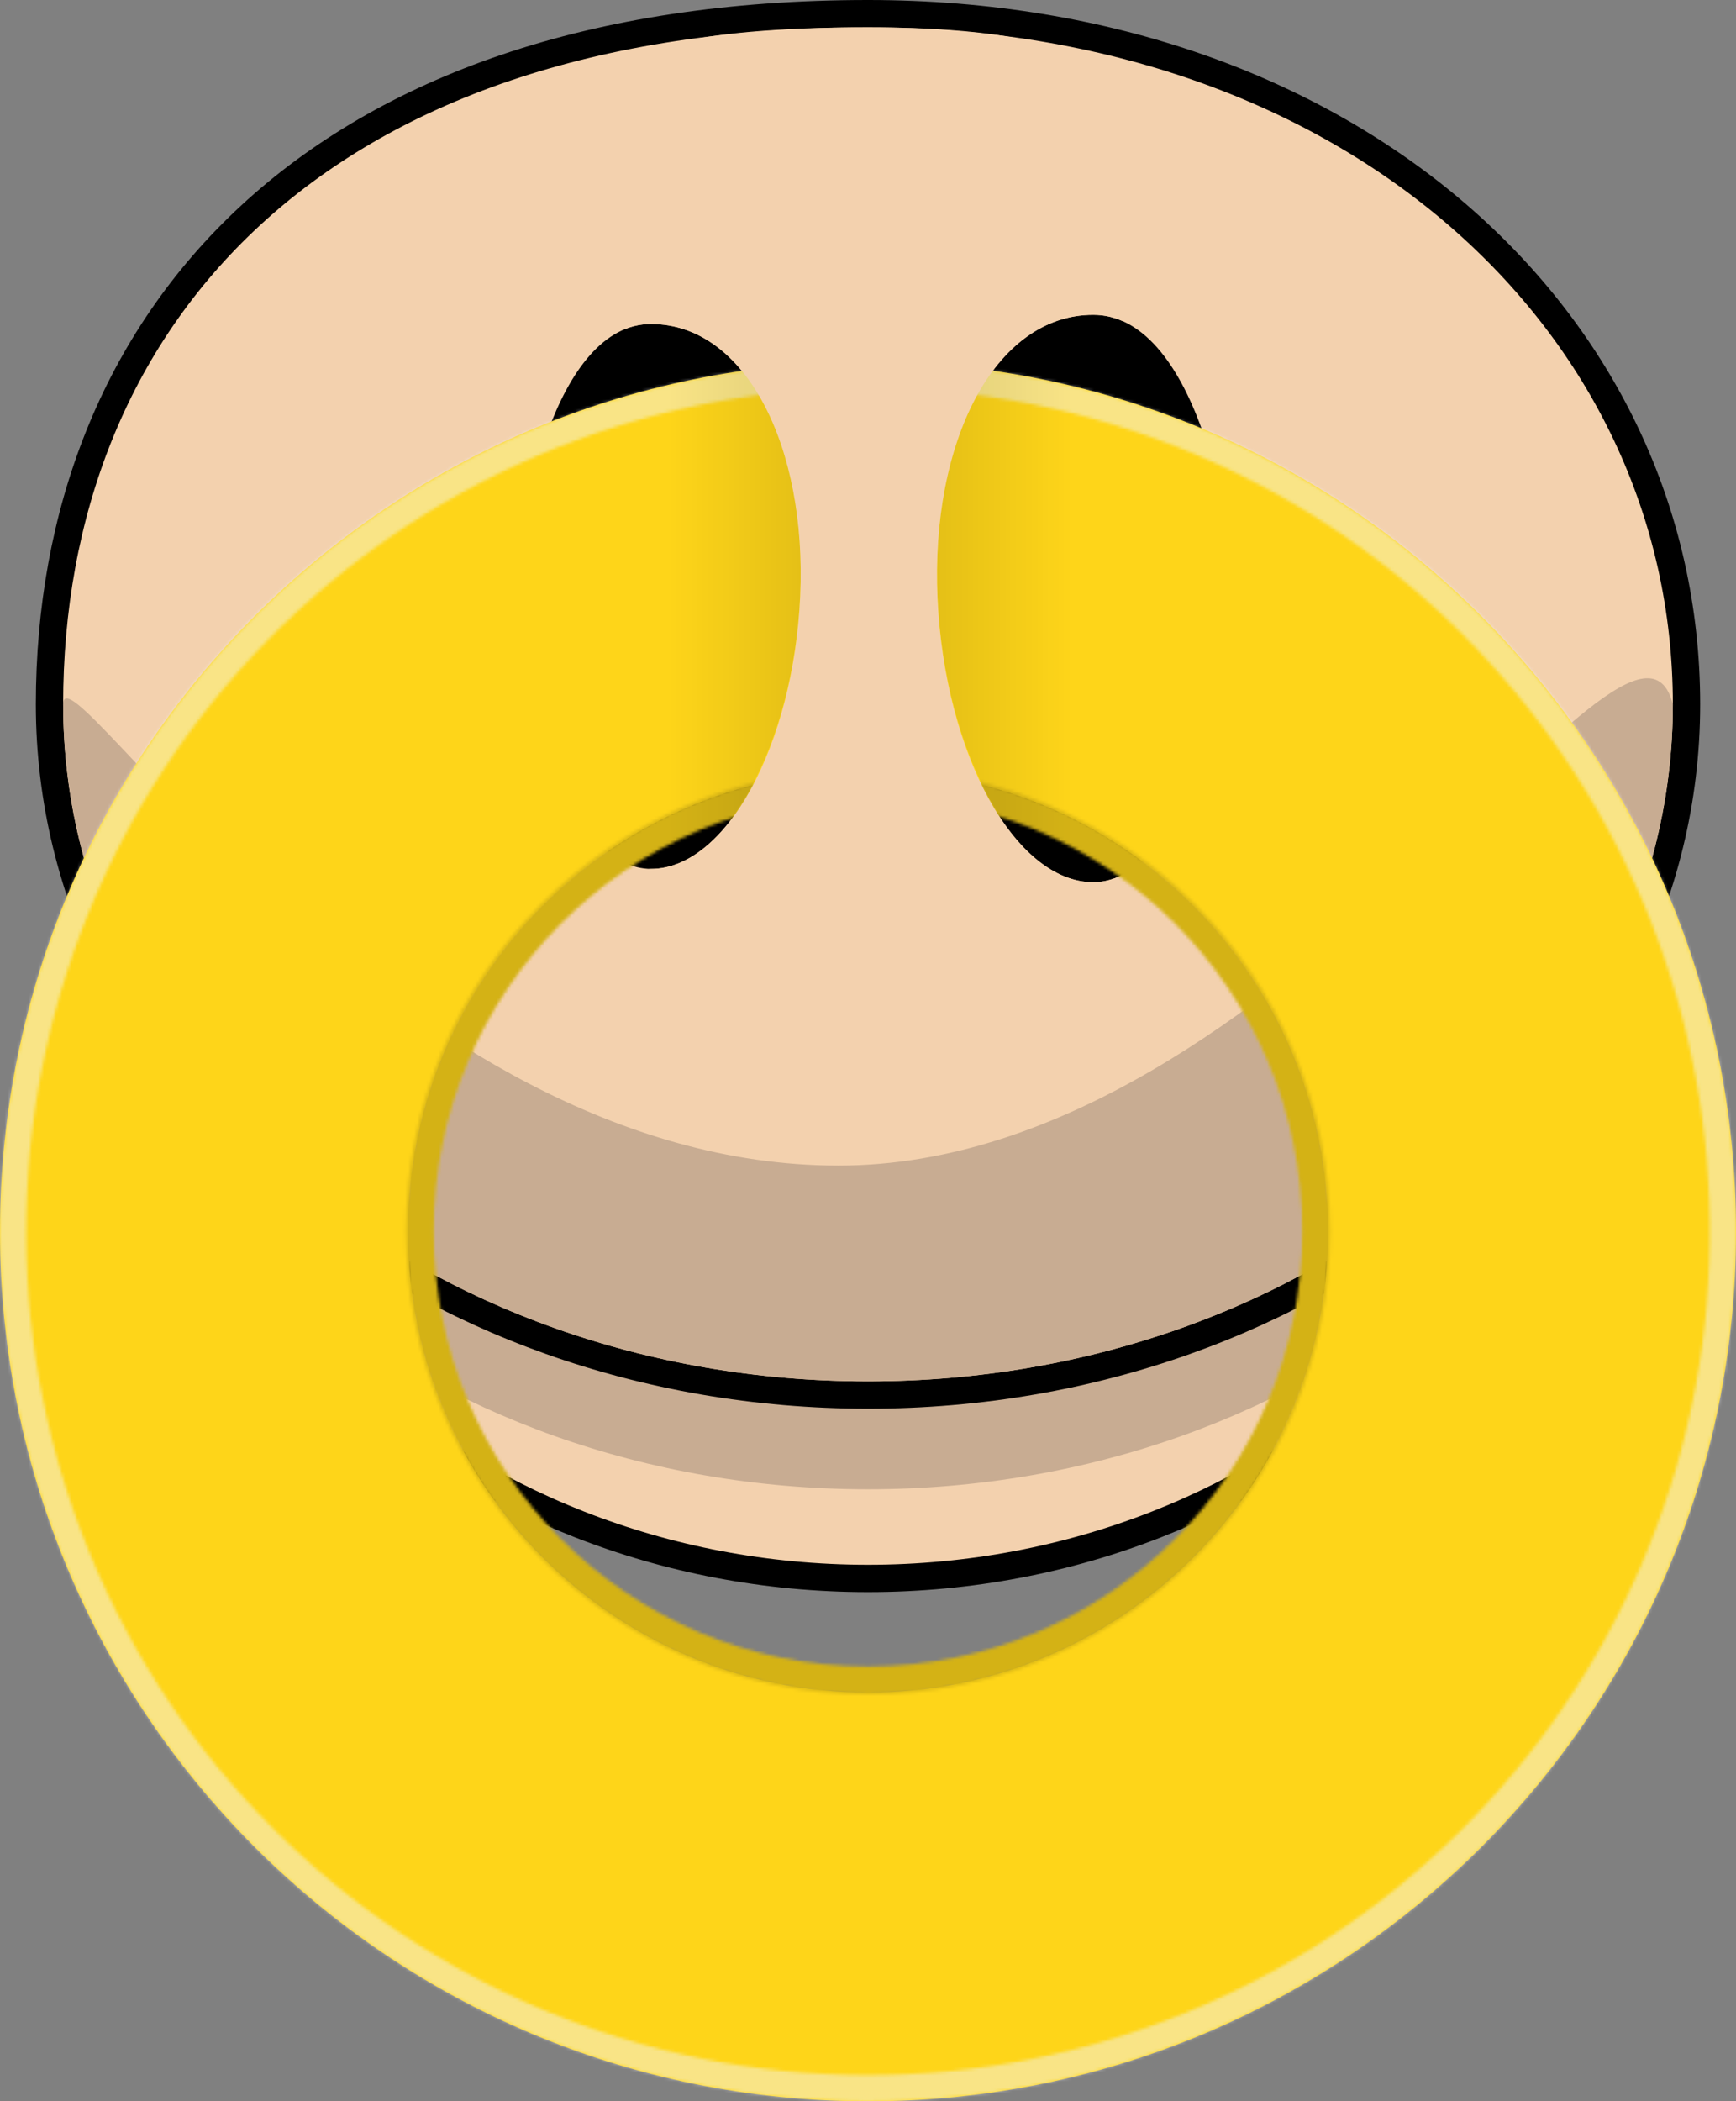 <svg width="572" height="692" viewBox="0 0 572 692" fill="none" xmlns="http://www.w3.org/2000/svg">
<rect x="0" y="0" width="572" height="692" fill="#808080" stroke="none"/>
<path d="M286 519.803C420.906 519.803 530.856 418.282 530.856 292.352C530.856 166.535 430.566 64.9 286 64.9C203.071 64.9 141.725 90.163 101.114 131.55C60.532 172.907 41.144 229.868 41.144 292.352C41.144 418.282 151.094 519.803 286 519.803Z" fill="#F3D1AE" stroke="black" stroke-width="9"/>
<path d="M551.194 267.486C551.194 390.619 432.464 490.437 286.004 490.437C139.543 490.437 20.814 390.619 20.814 267.486C20.81 245.276 129.787 419.373 276.248 419.373C422.708 419.373 537.887 215.074 551.194 267.486Z" fill="#C8AC92"/>
<path d="M286 459.403C434.182 459.403 555.69 358.269 555.69 231.951C555.69 105.74 444.833 4.5 286 4.5C194.72 4.5 127.221 29.69 82.502 70.995C37.758 112.323 16.31 169.334 16.31 231.951C16.31 358.269 137.817 459.403 286 459.403Z" fill="#F3D1AE" stroke="black" stroke-width="9"/>
<path d="M551.194 231.957C551.194 355.089 432.464 454.908 286.004 454.908C139.543 454.908 20.814 355.089 20.814 231.957C20.81 209.747 129.787 383.844 276.248 383.844C422.708 383.844 537.887 179.545 551.194 231.957Z" fill="#C8AC92"/>
<path d="M360.211 103.686C392.859 103.686 406.851 169.078 406.851 204.11C406.851 239.142 385.863 290.522 360.211 290.522C334.56 290.522 311.24 248.484 308.908 197.104C306.576 145.724 327.564 103.686 360.211 103.686Z" fill="black"/>
<path d="M214.502 106.707C183.22 106.707 169.813 169.506 169.813 203.149C169.813 236.792 189.923 286.134 214.502 286.134C239.08 286.134 261.424 245.763 263.658 196.42C265.893 147.078 245.783 106.707 214.502 106.707Z" fill="black"/>
<mask id="path-7-inside-1_5008_14222" fill="white">
<path d="M438.272 405.5C438.272 489.723 370.098 558 286 558C201.903 558 133.729 489.723 133.729 405.5C133.729 321.277 201.903 253 286 253C370.098 253 438.272 321.277 438.272 405.5ZM142.865 405.5C142.865 484.67 206.949 548.85 286 548.85C365.052 548.85 429.136 484.67 429.136 405.5C429.136 326.33 365.052 262.15 286 262.15C206.949 262.15 142.865 326.33 142.865 405.5Z"/>
</mask>
<path d="M438.272 405.5C438.272 489.723 370.098 558 286 558C201.903 558 133.729 489.723 133.729 405.5C133.729 321.277 201.903 253 286 253C370.098 253 438.272 321.277 438.272 405.5ZM142.865 405.5C142.865 484.67 206.949 548.85 286 548.85C365.052 548.85 429.136 484.67 429.136 405.5C429.136 326.33 365.052 262.15 286 262.15C206.949 262.15 142.865 326.33 142.865 405.5Z" stroke="#FED519" stroke-width="224.713" mask="url(#path-7-inside-1_5008_14222)"/>
<path d="M438.272 405.5C438.272 489.723 370.098 558 286 558C201.903 558 133.729 489.723 133.729 405.5C133.729 321.277 201.903 253 286 253C370.098 253 438.272 321.277 438.272 405.5ZM142.865 405.5C142.865 484.67 206.949 548.85 286 548.85C365.052 548.85 429.136 484.67 429.136 405.5C429.136 326.33 365.052 262.15 286 262.15C206.949 262.15 142.865 326.33 142.865 405.5Z" stroke="black" stroke-opacity="0.05" stroke-width="224.713" mask="url(#path-7-inside-1_5008_14222)"/>
<path d="M572 405.571C572 563.761 443.953 691.999 286 691.999C128.047 691.999 0 563.761 0 405.571C0 247.381 128.047 119.143 286 119.143C443.953 119.143 572 247.381 572 405.571ZM134.42 405.571C134.42 489.412 202.285 557.378 286 557.378C369.715 557.378 437.58 489.412 437.58 405.571C437.58 321.73 369.715 253.764 286 253.764C202.285 253.764 134.42 321.73 134.42 405.571Z" fill="#FED519"/>
<g opacity="0.5">
<mask id="path-9-inside-2_5008_14222" fill="white">
<path d="M292.139 119.209C367.54 120.83 439.251 152.213 491.66 206.528C544.07 260.842 572.937 333.691 571.977 409.217C571.017 484.742 540.308 556.831 486.535 609.792C432.762 662.753 360.277 692.298 284.859 691.997C209.44 691.696 137.193 661.572 83.844 608.183C30.494 554.794 0.361 482.462 0.003 406.93C-0.355 331.399 29.091 258.784 81.933 204.89C134.774 150.996 206.732 120.187 282.144 119.169L282.26 127.761C209.11 128.749 139.31 158.633 88.055 210.91C36.799 263.187 8.236 333.624 8.583 406.89C8.93 480.155 38.16 550.317 89.909 602.104C141.657 653.892 211.737 683.112 284.893 683.404C358.049 683.697 428.359 655.038 480.519 603.666C532.679 552.294 562.466 482.367 563.398 409.107C564.329 335.847 536.328 265.184 485.491 212.499C434.653 159.814 365.094 129.372 291.954 127.799L292.139 119.209Z"/>
</mask>
<path d="M292.139 119.209C367.54 120.83 439.251 152.213 491.66 206.528C544.07 260.842 572.937 333.691 571.977 409.217C571.017 484.742 540.308 556.831 486.535 609.792C432.762 662.753 360.277 692.298 284.859 691.997C209.44 691.696 137.193 661.572 83.844 608.183C30.494 554.794 0.361 482.462 0.003 406.93C-0.355 331.399 29.091 258.784 81.933 204.89C134.774 150.996 206.732 120.187 282.144 119.169L282.26 127.761C209.11 128.749 139.31 158.633 88.055 210.91C36.799 263.187 8.236 333.624 8.583 406.89C8.93 480.155 38.16 550.317 89.909 602.104C141.657 653.892 211.737 683.112 284.893 683.404C358.049 683.697 428.359 655.038 480.519 603.666C532.679 552.294 562.466 482.367 563.398 409.107C564.329 335.847 536.328 265.184 485.491 212.499C434.653 159.814 365.094 129.372 291.954 127.799L292.139 119.209Z" stroke="white" stroke-width="224.713" mask="url(#path-9-inside-2_5008_14222)"/>
<path d="M292.139 119.209C367.54 120.83 439.251 152.213 491.66 206.528C544.07 260.842 572.937 333.691 571.977 409.217C571.017 484.742 540.308 556.831 486.535 609.792C432.762 662.753 360.277 692.298 284.859 691.997C209.44 691.696 137.193 661.572 83.844 608.183C30.494 554.794 0.361 482.462 0.003 406.93C-0.355 331.399 29.091 258.784 81.933 204.89C134.774 150.996 206.732 120.187 282.144 119.169L282.26 127.761C209.11 128.749 139.31 158.633 88.055 210.91C36.799 263.187 8.236 333.624 8.583 406.89C8.93 480.155 38.16 550.317 89.909 602.104C141.657 653.892 211.737 683.112 284.893 683.404C358.049 683.697 428.359 655.038 480.519 603.666C532.679 552.294 562.466 482.367 563.398 409.107C564.329 335.847 536.328 265.184 485.491 212.499C434.653 159.814 365.094 129.372 291.954 127.799L292.139 119.209Z" stroke="black" stroke-opacity="0.05" stroke-width="224.713" mask="url(#path-9-inside-2_5008_14222)"/>
</g>
<g opacity="0.5">
<mask id="path-10-inside-3_5008_14222" fill="white">
<path d="M438.272 405.5C438.272 489.723 370.098 558 286 558C201.903 558 133.729 489.723 133.729 405.5C133.729 321.277 201.903 253 286 253C370.098 253 438.272 321.277 438.272 405.5ZM142.865 405.5C142.865 484.67 206.949 548.85 286 548.85C365.052 548.85 429.136 484.67 429.136 405.5C429.136 326.33 365.052 262.15 286 262.15C206.949 262.15 142.865 326.33 142.865 405.5Z"/>
</mask>
<path d="M438.272 405.5C438.272 489.723 370.098 558 286 558C201.903 558 133.729 489.723 133.729 405.5C133.729 321.277 201.903 253 286 253C370.098 253 438.272 321.277 438.272 405.5ZM142.865 405.5C142.865 484.67 206.949 548.85 286 548.85C365.052 548.85 429.136 484.67 429.136 405.5C429.136 326.33 365.052 262.15 286 262.15C206.949 262.15 142.865 326.33 142.865 405.5Z" stroke="black" stroke-opacity="0.25" stroke-width="224.713" mask="url(#path-10-inside-3_5008_14222)"/>
</g>
<g opacity="0.15">
<mask id="mask0_5008_14222" style="mask-type:alpha" maskUnits="userSpaceOnUse" x="162" y="97" width="253" height="200">
<rect x="162.718" y="97.826" width="251.886" height="198.968" fill="url(#paint0_linear_5008_14222)"/>
</mask>
<g mask="url(#mask0_5008_14222)">
<path d="M360.212 103.156C392.859 103.156 406.851 168.549 406.851 203.581C406.851 238.612 385.863 289.992 360.212 289.992C334.56 289.992 311.241 247.954 308.909 196.574C306.577 145.194 327.564 103.156 360.212 103.156Z" fill="black"/>
<path d="M214.502 106.178C183.22 106.178 169.813 168.978 169.813 202.62C169.813 236.263 189.923 285.605 214.502 285.605C239.08 285.605 261.424 245.234 263.658 195.892C265.893 146.549 245.783 106.178 214.502 106.178Z" fill="black"/>
</g>
</g>
<path fill-rule="evenodd" clip-rule="evenodd" d="M369.935 105.76C366.898 104.414 363.66 103.686 360.213 103.686C327.565 103.686 306.578 145.724 308.91 197.104C311.242 248.484 334.561 290.522 360.213 290.522C363.018 290.522 365.768 289.907 368.44 288.767C369.475 291.818 370.481 294.676 371.424 297.355C384.065 333.271 385.295 336.765 290.435 336.765C195.921 336.765 197.167 333.297 209.941 297.746C211.214 294.202 212.602 290.339 214.022 286.128C214.182 286.133 214.342 286.135 214.503 286.135C239.081 286.135 261.425 245.764 263.66 196.421C265.894 147.079 245.784 106.708 214.503 106.708C211.447 106.708 208.561 107.307 205.842 108.42C204.427 104.752 203.02 101.176 201.651 97.695C179.263 40.779 166.762 9 286.001 9C394.248 9 385.685 43.789 369.935 105.76Z" fill="#F3D1AE"/>
<defs>
<linearGradient id="paint0_linear_5008_14222" x1="414.604" y1="197.31" x2="162.718" y2="197.31" gradientUnits="userSpaceOnUse">
<stop offset="0.243" stop-color="#D9D9D9" stop-opacity="0"/>
<stop offset="0.51" stop-color="#D9D9D9"/>
<stop offset="0.773" stop-color="#D9D9D9" stop-opacity="0"/>
</linearGradient>
</defs>
</svg>

